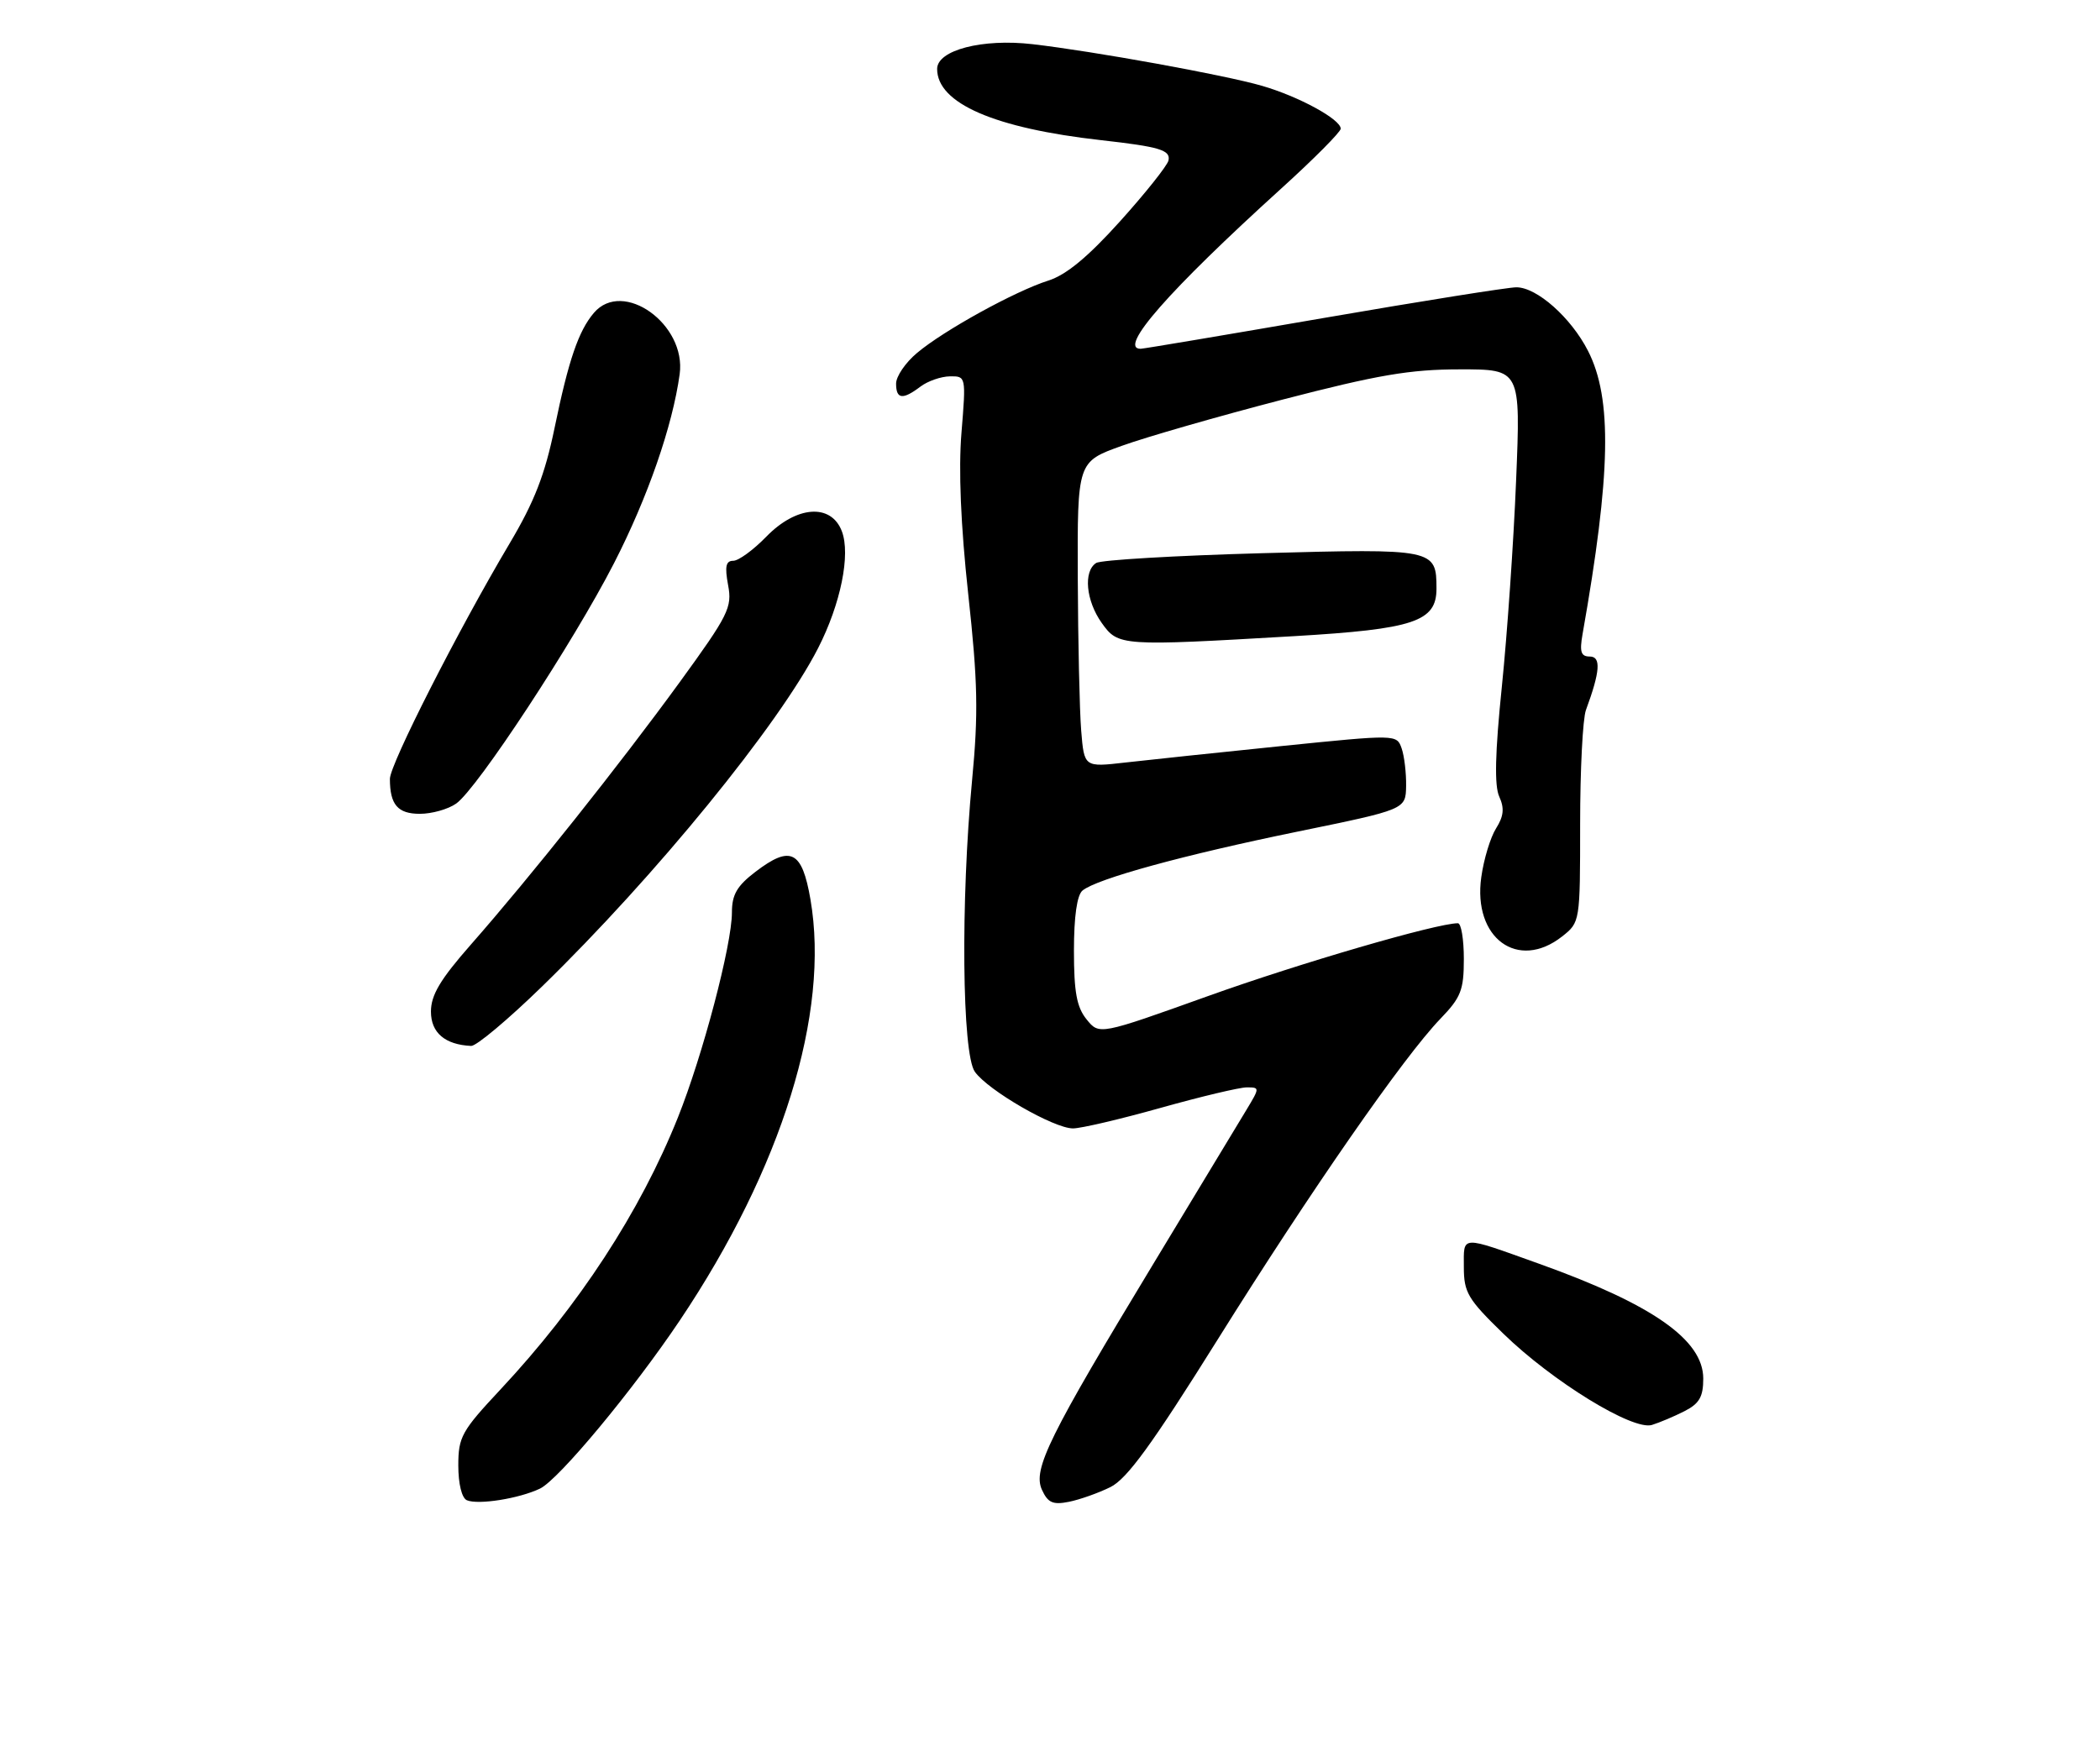 <?xml version="1.0" encoding="UTF-8" standalone="no"?>
<!DOCTYPE svg PUBLIC "-//W3C//DTD SVG 1.1//EN" "http://www.w3.org/Graphics/SVG/1.1/DTD/svg11.dtd" >
<svg xmlns="http://www.w3.org/2000/svg" xmlns:xlink="http://www.w3.org/1999/xlink" version="1.1" viewBox="0 0 307 256">
 <g >
 <path fill="currentColor"
d=" M 78.94 217.67 C 81.67 216.36 92.50 203.33 99.38 193.08 C 114.32 170.81 121.35 148.13 118.48 131.51 C 117.25 124.38 115.59 123.55 110.45 127.47 C 107.74 129.54 107.00 130.81 107.00 133.42 C 107.00 138.15 102.74 154.31 99.10 163.41 C 93.58 177.20 84.64 190.90 73.14 203.20 C 67.49 209.24 67.00 210.11 67.00 214.29 C 67.00 216.97 67.51 219.05 68.25 219.37 C 69.91 220.08 75.89 219.13 78.94 217.67 Z  M 162.33 217.45 C 164.76 216.25 168.41 211.23 178.00 195.89 C 191.64 174.07 205.22 154.52 210.58 148.96 C 213.58 145.85 214.00 144.78 214.00 140.21 C 214.00 137.34 213.61 135.00 213.13 135.00 C 210.05 135.00 190.03 140.83 176.60 145.65 C 160.70 151.35 160.70 151.35 158.85 149.06 C 157.41 147.28 157.00 145.08 157.00 139.01 C 157.00 134.01 157.45 130.88 158.25 130.22 C 160.35 128.49 173.11 125.00 189.70 121.60 C 205.50 118.36 205.50 118.36 205.56 114.93 C 205.59 113.04 205.30 110.57 204.91 109.44 C 204.19 107.38 204.19 107.38 187.35 109.09 C 178.08 110.04 167.80 111.12 164.50 111.50 C 158.50 112.19 158.50 112.19 158.06 106.84 C 157.82 103.90 157.60 93.85 157.56 84.51 C 157.50 67.52 157.50 67.52 164.00 65.19 C 167.57 63.90 178.15 60.86 187.50 58.43 C 201.41 54.82 206.12 54.01 213.41 54.01 C 222.31 54.00 222.31 54.00 221.64 70.25 C 221.28 79.19 220.34 92.74 219.56 100.36 C 218.56 110.13 218.45 114.90 219.18 116.49 C 219.95 118.19 219.83 119.35 218.71 121.13 C 217.89 122.43 216.91 125.64 216.55 128.26 C 215.29 137.17 221.90 142.02 228.37 136.93 C 230.99 134.86 231.00 134.82 231.00 120.49 C 231.00 112.59 231.38 105.09 231.85 103.82 C 233.93 98.18 234.09 96.00 232.41 96.00 C 231.12 96.00 230.90 95.32 231.35 92.75 C 235.50 69.28 235.72 58.28 232.15 51.30 C 229.67 46.44 224.67 42.00 221.67 42.01 C 220.48 42.01 207.80 44.03 193.50 46.50 C 179.20 48.97 167.16 51.00 166.75 51.00 C 163.38 51.01 170.82 42.52 187.28 27.59 C 192.08 23.24 196.00 19.29 196.00 18.82 C 196.00 17.45 189.90 14.12 184.50 12.55 C 179.07 10.97 159.87 7.49 150.94 6.46 C 143.62 5.61 137.00 7.33 137.00 10.08 C 137.00 15.11 145.38 18.75 161.00 20.50 C 169.54 21.46 171.16 21.95 170.82 23.47 C 170.64 24.23 167.46 28.23 163.75 32.35 C 159.05 37.57 155.86 40.21 153.25 41.03 C 148.40 42.57 137.96 48.32 134.06 51.61 C 132.37 53.02 131.00 55.04 131.00 56.09 C 131.00 58.38 131.96 58.50 134.56 56.53 C 135.63 55.72 137.57 55.05 138.87 55.03 C 141.22 55.00 141.23 55.04 140.56 63.25 C 140.11 68.68 140.45 76.78 141.55 86.92 C 142.95 99.75 143.04 104.32 142.11 114.08 C 140.43 131.82 140.64 154.04 142.51 156.71 C 144.42 159.43 154.06 165.00 156.86 165.00 C 158.03 165.00 163.79 163.65 169.66 162.00 C 175.54 160.35 181.21 159.00 182.27 159.00 C 184.17 159.00 184.17 159.05 182.24 162.25 C 181.17 164.04 175.10 174.07 168.76 184.55 C 153.31 210.08 150.96 214.84 152.32 217.84 C 153.19 219.74 153.91 220.07 156.27 219.60 C 157.86 219.28 160.59 218.31 162.33 217.45 Z  M 246.25 206.35 C 248.43 205.24 249.00 204.25 249.00 201.58 C 249.00 195.92 241.57 190.72 225.00 184.79 C 213.35 180.62 214.00 180.59 214.00 185.27 C 214.00 188.99 214.58 189.97 219.76 195.00 C 226.95 202.00 238.70 209.22 241.50 208.36 C 242.60 208.02 244.74 207.12 246.25 206.35 Z  M 79.24 144.25 C 95.85 128.08 113.86 105.99 119.60 94.77 C 122.90 88.31 124.37 81.09 123.07 77.68 C 121.50 73.56 116.42 73.94 112.00 78.50 C 110.13 80.42 107.97 82.00 107.19 82.00 C 106.11 82.00 105.94 82.84 106.44 85.55 C 107.06 88.82 106.51 89.92 99.33 99.80 C 90.55 111.86 77.53 128.23 68.83 138.13 C 64.36 143.22 63.00 145.50 63.00 147.92 C 63.00 151.01 65.05 152.76 68.88 152.94 C 69.64 152.97 74.30 149.06 79.24 144.25 Z  M 66.69 117.50 C 69.76 115.35 83.85 93.89 89.77 82.34 C 94.70 72.72 98.32 62.28 99.36 54.72 C 100.37 47.42 91.07 40.76 86.82 45.75 C 84.58 48.38 83.12 52.64 81.08 62.54 C 79.66 69.42 78.13 73.36 74.48 79.50 C 66.97 92.15 57.00 111.77 57.00 113.89 C 57.00 117.67 58.15 119.00 61.38 119.00 C 63.13 119.00 65.52 118.33 66.69 117.50 Z  M 189.21 93.02 C 206.71 91.99 210.00 90.89 210.00 86.08 C 210.00 80.26 209.72 80.20 184.50 80.89 C 171.85 81.24 160.94 81.88 160.25 82.32 C 158.35 83.53 158.75 87.85 161.07 91.10 C 163.48 94.48 163.83 94.50 189.21 93.02 Z "/>
</g>
</svg>